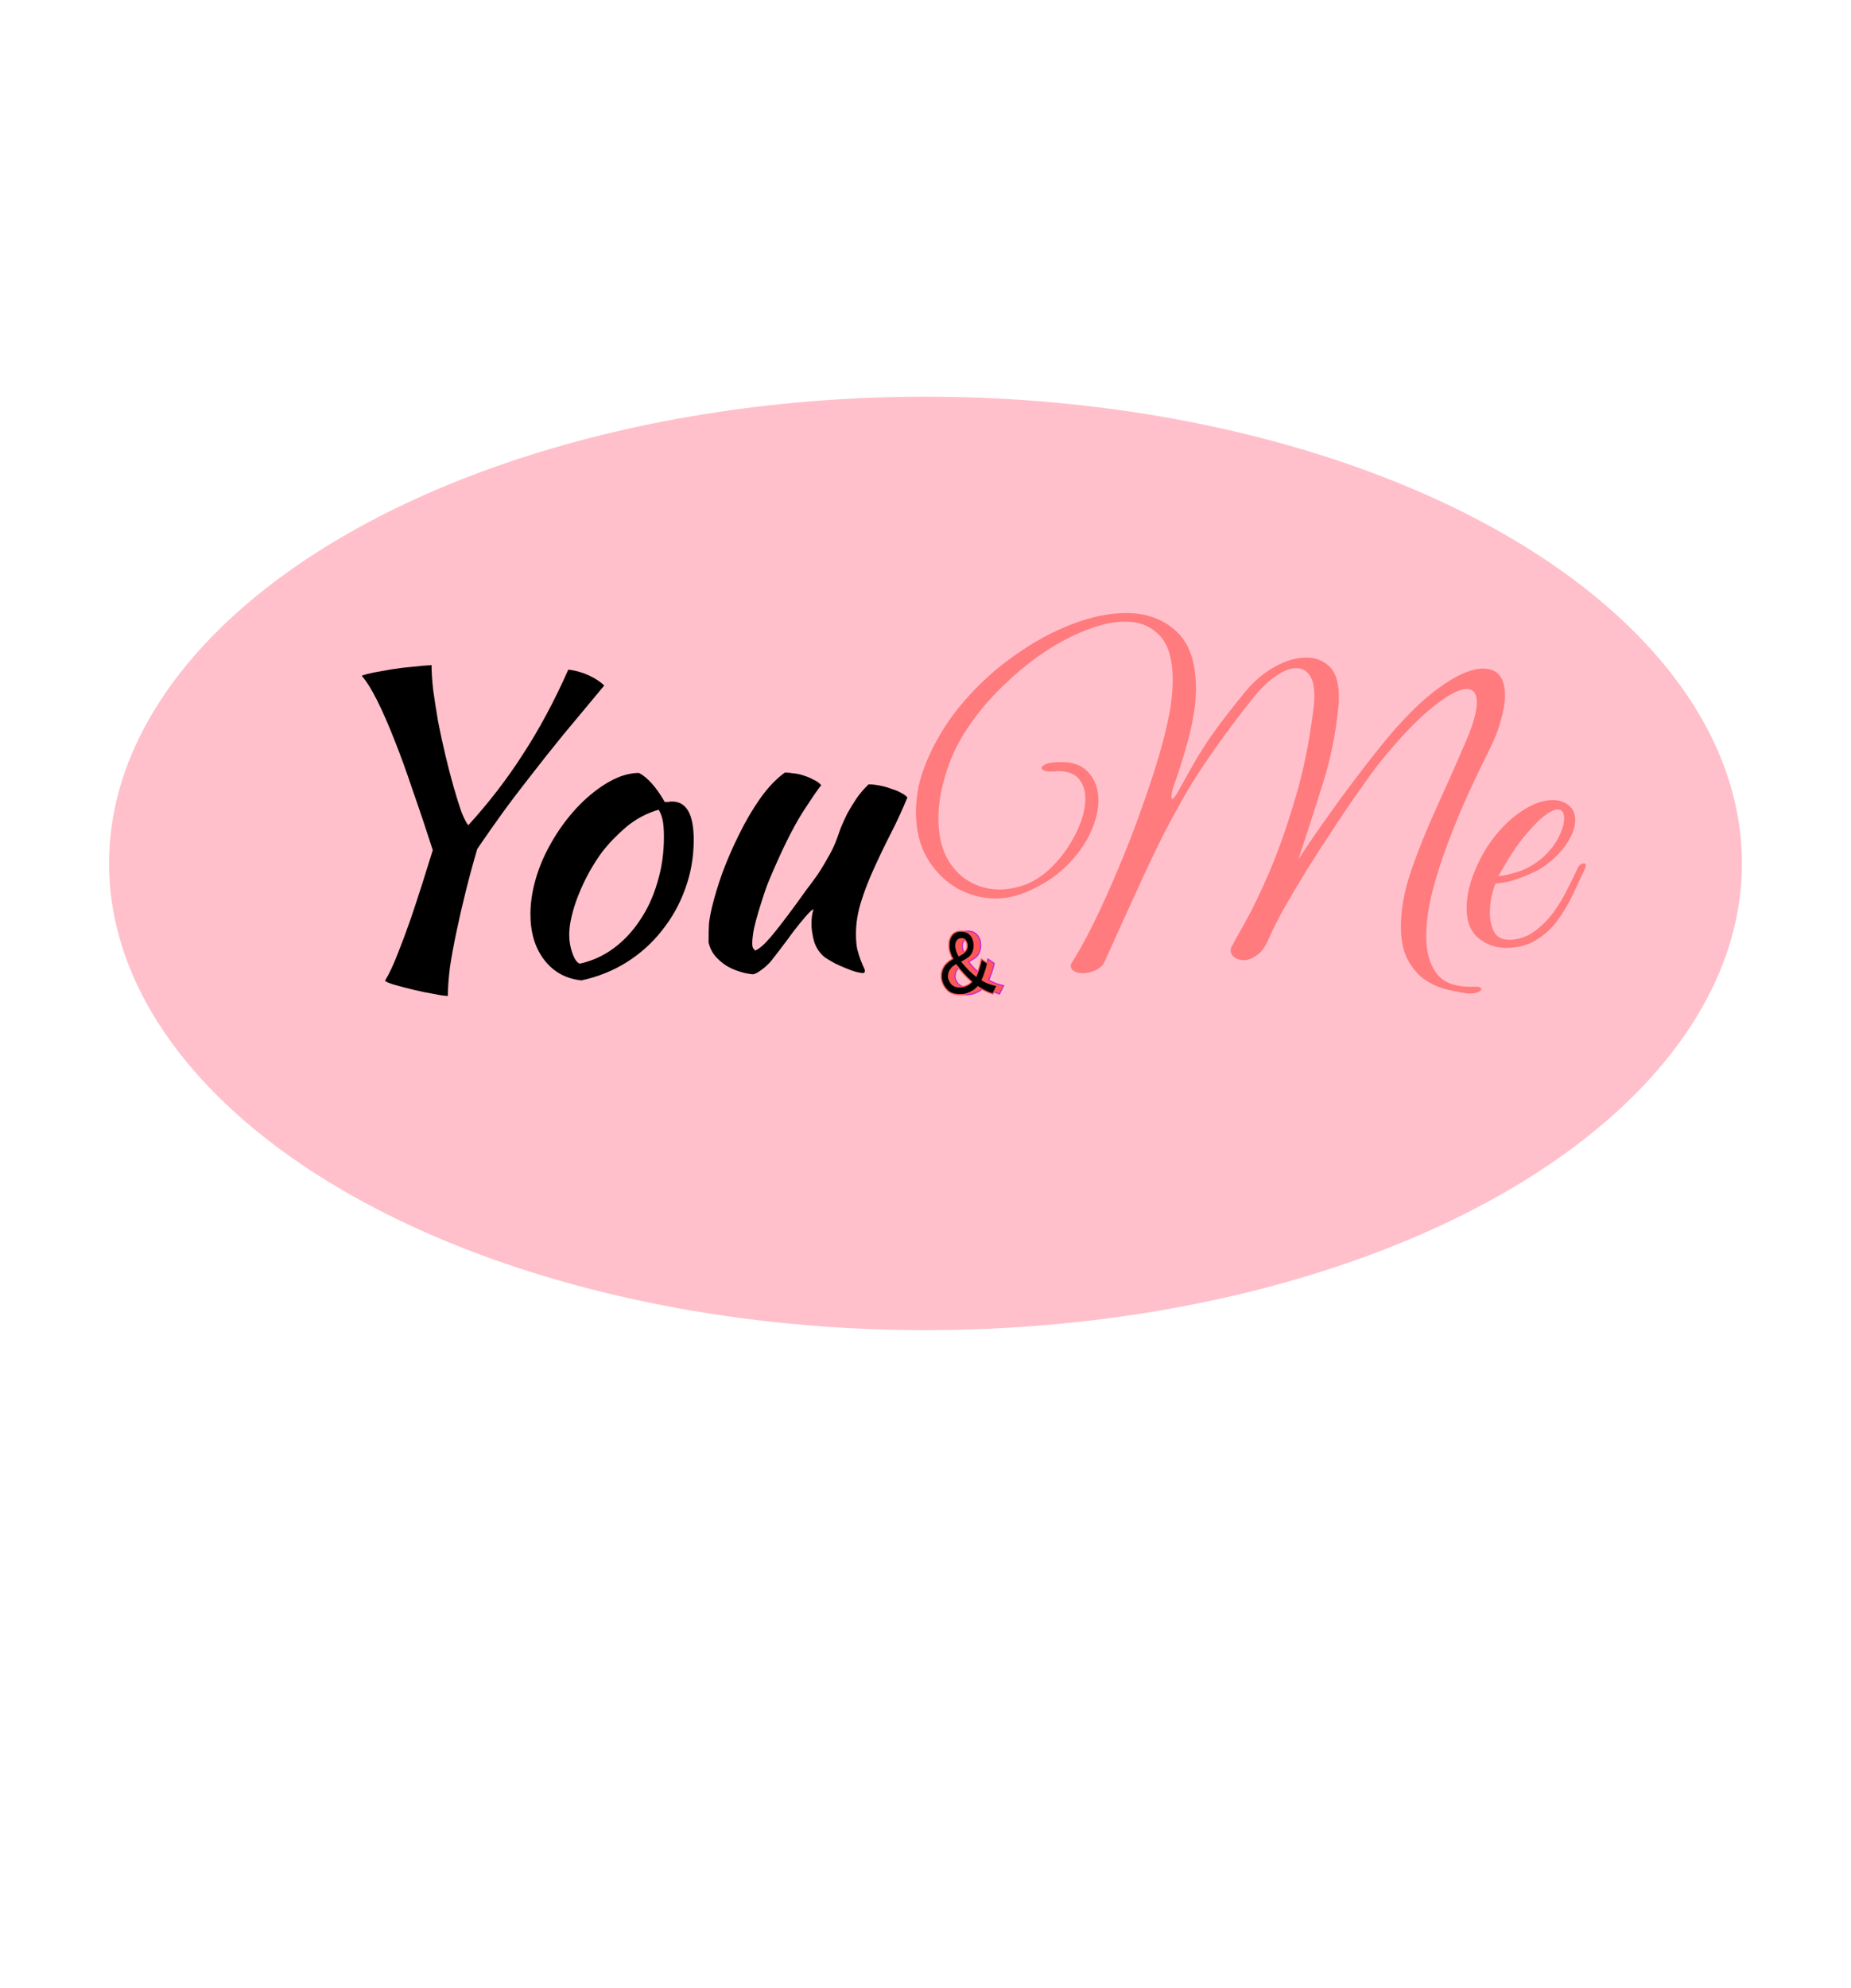 <svg width="1587" height="1704" viewBox="0 0 1587 1704" fill="none" xmlns="http://www.w3.org/2000/svg">
<ellipse cx="793.5" cy="740" rx="700" ry="400" fill="pink" />

<path d="M401.5 707.25C419 688.117 434.633 667.817 448.4 646.35C462.4 624.883 475.35 600.733 487.25 573.9C493.317 574.6 499.15 576.233 504.75 578.8C510.35 581.367 514.783 584.283 518.05 587.55C505.217 602.95 493.55 616.95 483.05 629.55C472.783 642.15 463.333 654.05 454.7 665.25C446.067 676.217 438.017 686.833 430.55 697.1C423.317 707.133 416.2 717.283 409.2 727.55C405.7 739.45 402.433 751.467 399.4 763.6C396.367 775.733 393.683 787.4 391.35 798.6C389.017 809.567 387.15 819.717 385.75 829.05C384.583 838.617 384 846.783 384 853.55C381.433 853.55 377.35 852.967 371.75 851.8C366.15 850.867 360.433 849.7 354.6 848.3C348.767 846.9 343.4 845.5 338.5 844.1C333.833 842.7 331.033 841.533 330.1 840.6C333.833 834.3 337.45 826.6 340.95 817.5C344.683 808.167 348.3 798.483 351.8 788.45C355.3 778.183 358.683 767.917 361.95 757.65C365.217 747.15 368.25 737.467 371.05 728.6C365.217 710.4 359.5 693.367 353.9 677.5C348.533 661.4 343.283 646.933 338.15 634.1C333.017 621.033 328.117 609.833 323.45 600.5C318.783 591.167 314.35 584.05 310.15 579.15C312.483 578.217 315.983 577.283 320.65 576.35C325.55 575.417 330.8 574.483 336.4 573.55C342.233 572.617 348.067 571.917 353.9 571.45C359.967 570.75 365.333 570.283 370 570.05C370 575.883 370.467 583 371.4 591.4C372.567 599.8 373.967 608.783 375.6 618.35C377.467 627.917 379.567 637.6 381.9 647.4C384.233 657.2 386.567 666.183 388.9 674.35C391.233 682.517 393.45 689.633 395.55 695.7C397.883 701.533 399.867 705.383 401.5 707.25ZM498.529 840.25C485.229 838.85 474.613 833.017 466.679 822.75C458.746 812.483 454.779 799.417 454.779 783.55C454.779 774.217 456.179 764.533 458.979 754.5C461.779 744.467 465.746 734.783 470.879 725.45C476.013 715.883 482.079 706.9 489.079 698.5C496.079 690.1 503.663 682.867 511.829 676.8C524.663 667.233 536.679 662.45 547.879 662.45C555.346 666.417 562.696 674.7 569.929 687.3C571.096 687.3 572.146 687.3 573.079 687.3C574.013 687.067 575.063 686.95 576.229 686.95C588.596 686.95 594.779 697.917 594.779 719.85C594.779 734.55 592.329 748.55 587.429 761.85C582.763 774.917 576.113 786.817 567.479 797.55C559.079 808.283 548.929 817.383 537.029 824.85C525.363 832.083 512.529 837.217 498.529 840.25ZM516.379 730C512.413 735.367 508.679 741.2 505.179 747.5C501.679 753.8 498.646 760.217 496.079 766.75C493.513 773.05 491.529 779.233 490.129 785.3C488.729 791.133 488.029 796.383 488.029 801.05C488.029 806.65 488.963 812.017 490.829 817.15C492.696 822.283 494.796 825.2 497.129 825.9C507.629 823.567 517.196 819.25 525.829 812.95C534.696 806.417 542.279 798.367 548.579 788.8C555.113 779.233 560.129 768.383 563.629 756.25C567.363 744.117 569.229 731.167 569.229 717.4C569.229 711.333 568.879 706.55 568.179 703.05C567.479 699.55 566.313 696.517 564.679 693.95C554.413 696.983 545.196 701.883 537.029 708.65C529.096 715.417 522.213 722.533 516.379 730ZM706.921 820.3C702.488 816.567 699.455 811.9 697.821 806.3C696.421 800.7 695.721 795.917 695.721 791.95C695.721 787.05 696.305 782.85 697.471 779.35C696.538 779.35 694.438 781.217 691.171 784.95C687.905 788.683 684.288 793.117 680.321 798.25C676.588 803.383 672.855 808.4 669.121 813.3C665.388 818.2 662.588 821.817 660.721 824.15C657.688 827.417 654.771 829.983 651.971 831.85C649.405 833.717 647.305 834.767 645.671 835C641.938 834.767 637.971 833.95 633.771 832.55C629.805 831.383 625.955 829.633 622.221 827.3C618.721 824.967 615.571 822.167 612.771 818.9C610.205 815.633 608.455 811.9 607.521 807.7C607.521 801.167 607.638 795.8 607.871 791.6C608.338 787.4 609.155 782.85 610.321 777.95C612.421 769.083 615.455 759.05 619.421 747.85C623.621 736.65 628.405 725.683 633.771 714.95C639.138 703.983 645.088 693.833 651.621 684.5C658.388 674.933 665.505 667.467 672.971 662.1C675.071 662.1 677.521 662.333 680.321 662.8C683.121 663.033 685.921 663.617 688.721 664.55C691.755 665.483 694.555 666.65 697.121 668.05C699.921 669.217 702.255 670.85 704.121 672.95C702.021 675.283 696.655 683.1 688.021 696.4C679.621 709.7 670.171 728.833 659.671 753.8C658.505 756.367 657.105 760.1 655.471 765C653.838 769.9 652.205 775.033 650.571 780.4C648.938 785.767 647.538 791.017 646.371 796.15C645.438 801.283 644.971 805.367 644.971 808.4C644.971 810.267 645.205 811.667 645.671 812.6C646.371 813.533 646.955 814.233 647.421 814.7C650.921 813.3 655.355 809.45 660.721 803.15C666.088 796.85 673.555 787.167 683.121 774.1C685.455 770.833 688.138 767.1 691.171 762.9C694.438 758.7 697.705 754.267 700.971 749.6C704.238 744.7 707.271 739.683 710.071 734.55C713.105 729.417 715.555 724.283 717.421 719.15C718.355 716.35 719.521 713.083 720.921 709.35C722.555 705.383 724.421 701.3 726.521 697.1C728.855 692.9 731.421 688.7 734.221 684.5C737.255 680.067 740.755 675.983 744.721 672.25C747.755 672.25 751.021 672.6 754.521 673.3C758.021 674 761.288 674.933 764.322 676.1C767.588 677.033 770.388 678.2 772.721 679.6C775.055 680.767 776.805 682.05 777.971 683.45C773.771 693.717 769.105 703.867 763.971 713.9C758.838 723.933 754.055 733.85 749.621 743.65C745.188 753.217 741.455 762.783 738.421 772.35C735.388 781.917 733.871 791.25 733.871 800.35C733.871 805.25 734.221 809.567 734.921 813.3C735.855 816.8 736.788 819.833 737.721 822.4C738.655 824.733 739.471 826.717 740.171 828.35C741.105 829.983 741.571 831.383 741.571 832.55C741.571 832.783 741.338 833.133 740.871 833.6C740.638 833.833 740.405 833.95 740.171 833.95C738.538 833.95 736.438 833.6 733.871 832.9C731.305 832.2 728.388 831.15 725.121 829.75C722.088 828.583 718.938 827.183 715.671 825.55C712.638 823.917 709.721 822.167 706.921 820.3Z" fill="black"/>
<path d="M1256.75 851.25C1253.25 850.783 1248.47 849.85 1242.4 848.45C1236.33 847.283 1230.15 844.833 1223.85 841.1C1217.55 837.367 1212.18 831.65 1207.75 823.95C1203.32 816.483 1201.1 806.45 1201.1 793.85C1201.1 779.383 1204.02 763.517 1209.85 746.25C1215.92 728.75 1223.27 710.55 1231.9 691.65C1240.53 672.75 1248.82 654.083 1256.75 635.65C1263.05 620.95 1266.2 609.75 1266.2 602.05C1266.2 594.35 1263.28 590.5 1257.45 590.5C1250.92 590.5 1241.12 595.75 1228.05 606.25C1215.22 616.517 1200.28 632.15 1183.25 653.15C1178.82 658.75 1173.1 666.567 1166.1 676.6C1159.1 686.4 1151.63 697.367 1143.7 709.5C1135.77 721.4 1127.95 733.533 1120.25 745.9C1112.78 758.033 1106.13 769.233 1100.3 779.5C1094.7 789.767 1090.62 797.933 1088.05 804C1085.02 811.233 1081.52 816.133 1077.55 818.7C1073.58 821.5 1069.85 822.9 1066.35 822.9C1063.32 822.9 1060.63 822.083 1058.3 820.45C1056.2 818.817 1055.15 816.833 1055.15 814.5C1055.15 813.1 1055.5 811.933 1056.2 811C1057.6 808.2 1061.33 801.433 1067.4 790.7C1073.47 779.967 1080.35 765.733 1088.05 748C1095.75 730.033 1103.1 709.267 1110.1 685.7C1117.33 661.9 1122.7 635.65 1126.2 606.95C1126.67 603.683 1126.9 600.183 1126.9 596.45C1126.9 588.283 1125.5 582.333 1122.7 578.6C1119.9 574.633 1116.17 572.65 1111.5 572.65C1106.37 572.65 1100.53 574.867 1094 579.3C1087.47 583.733 1080.82 590.15 1074.05 598.55C1062.38 613.25 1052.12 626.9 1043.25 639.5C1034.38 651.867 1026.22 664.233 1018.75 676.6C1011.52 688.967 1004.28 702.15 997.05 716.15C990.05 730.15 982.583 745.9 974.65 763.4C966.717 780.667 957.617 800.733 947.35 823.6C945.717 827.333 942.917 830.017 938.95 831.65C935.217 833.283 931.717 834.1 928.45 834.1C925.183 834.1 922.5 833.4 920.4 832C918.3 830.6 917.6 828.617 918.3 826.05C924.367 816.717 930.9 804.933 937.9 790.7C944.9 776.467 951.9 760.95 958.9 744.15C966.133 727.117 972.783 709.967 978.85 692.7C985.15 675.2 990.517 658.75 994.95 643.35C999.383 627.717 1002.42 614.183 1004.05 602.75C1004.52 599.017 1004.87 595.517 1005.1 592.25C1005.33 588.983 1005.45 585.833 1005.45 582.8C1005.45 564.833 1001.6 552 993.9 544.3C986.433 536.6 976.75 532.75 964.85 532.75C954.817 532.75 943.85 535.083 931.95 539.75C920.283 544.183 908.383 550.367 896.25 558.3C884.35 566.233 872.917 575.45 861.95 585.95C850.983 596.217 841.3 607.3 832.9 619.2C824.5 630.867 818.083 642.767 813.65 654.9C810.617 663.533 808.283 671.817 806.65 679.75C805.25 687.45 804.55 694.683 804.55 701.45C804.55 714.517 806.883 725.6 811.55 734.7C816.45 743.8 822.867 750.683 830.8 755.35C838.967 760.017 847.717 762.35 857.05 762.35C860.317 762.35 863.933 762 867.9 761.3C872.1 760.367 875.6 759.433 878.4 758.5C885.167 755.933 891.7 751.967 898 746.6C904.3 741 909.9 734.583 914.8 727.35C919.7 720.117 923.55 712.767 926.35 705.3C929.15 697.833 930.55 690.833 930.55 684.3C930.55 677.533 928.683 671.933 924.95 667.5C921.217 663.067 915.267 660.85 907.1 660.85C906.167 660.85 905.117 660.967 903.95 661.2C903.017 661.2 901.967 661.2 900.8 661.2H899.75C898.117 661.2 896.6 660.967 895.2 660.5C893.8 659.8 893.1 658.983 893.1 658.05C893.1 657.117 894.267 656.067 896.6 654.9C899.167 653.733 903.717 653.15 910.25 653.15C920.75 653.15 928.567 656.3 933.7 662.6C939.067 668.667 941.75 676.483 941.75 686.05C941.75 694.683 939.417 704.017 934.75 714.05C930.083 724.083 923.083 733.65 913.75 742.75C904.417 751.85 892.633 759.317 878.4 765.15C870 768.417 861.833 770.05 853.9 770.05C842.233 770.05 831.15 767.133 820.65 761.3C810.15 755.233 801.633 746.717 795.1 735.75C788.567 724.55 785.3 711.367 785.3 696.2C785.3 689.433 786 682.317 787.4 674.85C789.033 667.15 791.6 659.217 795.1 651.05C802.8 633.083 813.183 616.517 826.25 601.35C839.55 585.95 854.25 572.65 870.35 561.45C886.45 550.017 902.783 541.15 919.35 534.85C935.917 528.55 951.317 525.4 965.55 525.4C982.817 525.4 997.05 530.533 1008.25 540.8C1019.68 551.067 1025.4 567.633 1025.4 590.5C1025.4 592.133 1025.28 594.35 1025.05 597.15C1025.05 599.717 1024.93 601.7 1024.7 603.1C1023.3 615 1020.85 626.9 1017.35 638.8C1014.08 650.7 1010.47 662.133 1006.5 673.1C1005.8 674.967 1005.22 676.95 1004.75 679.05C1004.52 680.917 1004.4 682.2 1004.4 682.9C1004.4 684.067 1004.63 684.65 1005.1 684.65C1006.03 684.65 1007.9 682.2 1010.7 677.3C1016.07 667.5 1020.85 658.983 1025.05 651.75C1029.48 644.283 1033.8 637.517 1038 631.45C1042.2 625.383 1046.75 619.2 1051.65 612.9C1056.55 606.6 1062.15 599.6 1068.45 591.9C1075.68 583.267 1083.97 576.383 1093.3 571.25C1102.63 566.117 1111.62 563.55 1120.25 563.55C1127.95 563.55 1134.48 566.117 1139.85 571.25C1145.22 576.383 1147.9 585.133 1147.9 597.5C1147.9 598.9 1147.9 600.067 1147.9 601C1147.9 601.933 1147.78 603.333 1147.55 605.2C1145.45 627.6 1141.02 649.65 1134.25 671.35C1127.48 692.817 1120.48 714.517 1113.25 736.45C1120.48 725.25 1130.28 711.017 1142.65 693.75C1155.02 676.483 1168.55 658.633 1183.25 640.2C1201.22 617.8 1217.9 601 1233.3 589.8C1248.7 578.6 1261.42 573 1271.45 573C1284.05 573 1290.35 580.7 1290.35 596.1C1290.35 601.933 1289.18 608.933 1286.85 617.1C1284.75 625.267 1281.37 633.9 1276.7 643C1271.57 653.267 1265.85 665.167 1259.55 678.7C1253.48 692 1247.65 706 1242.05 720.7C1236.45 735.4 1231.78 749.867 1228.05 764.1C1224.55 778.1 1222.8 791.05 1222.8 802.95C1222.8 815.783 1225.72 826.167 1231.55 834.1C1237.62 842.267 1248 846.117 1262.7 845.65H1264.8C1268.3 845.65 1270.05 846.35 1270.05 847.75C1270.05 848.683 1268.88 849.617 1266.55 850.55C1264.22 851.483 1260.95 851.717 1256.75 851.25ZM1291.03 812.4C1282.39 812.4 1274.58 809.6 1267.58 804C1260.81 798.4 1257.43 789.883 1257.43 778.45C1257.43 767.95 1259.99 756.75 1265.13 744.85C1270.26 732.717 1276.79 722.1 1284.73 713C1291.49 705.067 1299.08 698.533 1307.48 693.4C1315.88 688.267 1323.81 685.7 1331.28 685.7C1336.41 685.7 1340.84 687.1 1344.58 689.9C1348.54 692.933 1350.53 697.25 1350.53 702.85C1350.53 708.683 1348.31 715.1 1343.88 722.1C1339.44 729.1 1333.14 735.633 1324.98 741.7C1321.48 744.267 1317.04 746.717 1311.68 749.05C1306.31 751.383 1300.94 753.367 1295.58 755C1290.21 756.4 1285.78 757.1 1282.28 757.1C1281.11 759.9 1279.94 763.633 1278.78 768.3C1277.84 772.967 1277.38 777.75 1277.38 782.65C1277.38 788.483 1278.54 793.733 1280.88 798.4C1283.21 803.067 1287.53 805.4 1293.83 805.4C1301.53 805.4 1308.53 803.183 1314.83 798.75C1321.13 794.317 1326.73 788.833 1331.63 782.3C1336.53 775.533 1340.61 768.767 1343.88 762C1347.38 755.233 1350.18 749.517 1352.28 744.85C1353.68 741.583 1355.54 739.95 1357.88 739.95C1359.04 739.95 1359.63 740.533 1359.63 741.7C1359.63 742.633 1359.28 743.8 1358.58 745.2C1355.31 752.2 1351.81 759.667 1348.08 767.6C1344.34 775.3 1339.91 782.65 1334.78 789.65C1329.64 796.417 1323.46 801.9 1316.23 806.1C1309.23 810.3 1300.83 812.4 1291.03 812.4ZM1284.73 750.8C1287.99 750.8 1293.48 749.633 1301.18 747.3C1308.88 744.733 1315.88 740.767 1322.18 735.4C1328.24 730.033 1332.91 724.2 1336.18 717.9C1339.44 711.367 1341.08 705.883 1341.08 701.45C1341.08 696.317 1339.21 693.75 1335.48 693.75C1332.68 693.75 1328.83 695.617 1323.93 699.35C1319.03 703.083 1312.96 709.383 1305.73 718.25C1301.29 723.85 1297.09 729.917 1293.13 736.45C1289.16 742.983 1286.36 747.767 1284.73 750.8Z" fill="#FF5757" fill-opacity="0.66"/>
<path d="M821.843 801.417C823.636 799.11 826.325 798 829.83 798C833.334 798 836.186 799.281 838.142 801.758C839.935 804.065 840.832 806.883 840.832 810.129C840.832 814.486 839.446 817.902 836.675 820.38C835.453 821.405 833.416 822.771 830.4 824.394L834.231 828.751C836.838 831.655 839.609 834.217 842.543 836.524C844.499 831.996 846.047 827.042 847.025 821.917L852.404 825.675C851.182 830.886 849.633 835.669 847.677 840.026C851.671 842.332 855.909 843.87 860.472 844.724L856.886 851.899C852.323 850.447 848.085 848.397 844.092 845.663C842.299 847.713 840.017 849.422 837.246 850.618C834.638 851.899 831.867 852.497 828.933 852.497C823.392 852.497 819.317 850.874 816.79 847.543C814.019 844.211 812.634 840.624 812.634 836.609C812.634 832.851 813.856 829.519 816.22 826.615C817.605 824.992 819.724 823.284 822.495 821.661C821.68 820.38 821.11 819.184 820.702 817.902C819.724 815.425 819.235 812.948 819.235 810.386C819.154 806.713 820.05 803.638 821.843 801.417ZM820.947 830.63C819.561 832.253 818.828 834.388 818.828 836.865C818.828 838.744 819.643 840.709 821.191 842.759C822.74 844.809 825.347 845.834 828.933 845.834C830.726 845.834 832.601 845.407 834.557 844.553C835.942 843.955 837.327 842.93 838.713 841.478C835.942 839.001 833.66 836.694 831.867 834.644C829.911 832.594 827.711 829.946 825.347 826.871C823.392 827.982 821.925 829.178 820.947 830.63ZM825.103 810.727C825.103 812.179 825.51 813.973 826.325 816.023C826.488 816.877 826.977 817.902 827.792 819.098C829.748 818.073 831.378 817.048 832.519 816.023C834.068 814.571 834.883 812.777 834.883 810.727C834.883 808.848 834.394 807.311 833.416 806.029C832.601 805.004 831.46 804.492 829.83 804.492C828.444 804.492 827.222 805.09 826.244 806.371C825.51 807.396 825.103 808.848 825.103 810.727Z" fill="#FF5757"/>
<path d="M821.843 801.417C823.636 799.11 826.325 798 829.83 798C833.334 798 836.186 799.281 838.142 801.758C839.935 804.065 840.832 806.883 840.832 810.129C840.832 814.486 839.446 817.902 836.675 820.38C835.453 821.405 833.416 822.771 830.4 824.394L834.231 828.751C836.838 831.655 839.609 834.217 842.543 836.524C844.499 831.996 846.047 827.042 847.025 821.917L852.404 825.675C851.182 830.886 849.633 835.669 847.677 840.026C851.671 842.332 855.909 843.87 860.472 844.724L856.886 851.899C852.323 850.447 848.085 848.397 844.092 845.663C842.299 847.713 840.017 849.422 837.246 850.618C834.638 851.899 831.867 852.497 828.933 852.497C823.392 852.497 819.317 850.874 816.79 847.543C814.019 844.211 812.634 840.624 812.634 836.609C812.634 832.851 813.856 829.519 816.22 826.615C817.605 824.992 819.724 823.284 822.495 821.661C821.68 820.38 821.11 819.184 820.702 817.902C819.724 815.425 819.235 812.948 819.235 810.386C819.154 806.713 820.05 803.638 821.843 801.417ZM820.947 830.63C819.561 832.253 818.828 834.388 818.828 836.865C818.828 838.744 819.643 840.709 821.191 842.759C822.74 844.809 825.347 845.834 828.933 845.834C830.726 845.834 832.601 845.407 834.557 844.553C835.942 843.955 837.327 842.93 838.713 841.478C835.942 839.001 833.66 836.694 831.867 834.644C829.911 832.594 827.711 829.946 825.347 826.871C823.392 827.982 821.925 829.178 820.947 830.63ZM825.103 810.727C825.103 812.179 825.51 813.973 826.325 816.023C826.488 816.877 826.977 817.902 827.792 819.098C829.748 818.073 831.378 817.048 832.519 816.023C834.068 814.571 834.883 812.777 834.883 810.727C834.883 808.848 834.394 807.311 833.416 806.029C832.601 805.004 831.46 804.492 829.83 804.492C828.444 804.492 827.222 805.09 826.244 806.371C825.51 807.396 825.103 808.848 825.103 810.727Z" stroke="#C825D6"/>
<path d="M816.209 801.417C818.002 799.11 820.691 798 824.196 798C827.7 798 830.552 799.281 832.508 801.758C834.301 804.065 835.198 806.883 835.198 810.129C835.198 814.486 833.812 817.902 831.041 820.38C829.819 821.405 827.782 822.771 824.766 824.394L828.597 828.751C831.204 831.655 833.975 834.217 836.909 836.524C838.865 831.996 840.413 827.042 841.391 821.917L846.77 825.675C845.548 830.886 843.999 835.669 842.043 840.026C846.037 842.332 850.275 843.87 854.838 844.724L851.252 851.899C846.689 850.447 842.451 848.397 838.458 845.663C836.665 847.713 834.383 849.422 831.612 850.618C829.004 851.899 826.233 852.497 823.299 852.497C817.758 852.497 813.683 850.874 811.156 847.543C808.385 844.211 807 840.624 807 836.609C807 832.851 808.222 829.519 810.586 826.615C811.971 824.992 814.09 823.284 816.861 821.661C816.046 820.38 815.476 819.184 815.068 817.902C814.09 815.425 813.601 812.948 813.601 810.386C813.52 806.713 814.416 803.638 816.209 801.417ZM815.313 830.63C813.927 832.253 813.194 834.388 813.194 836.865C813.194 838.744 814.009 840.709 815.557 842.759C817.106 844.809 819.713 845.834 823.299 845.834C825.092 845.834 826.967 845.407 828.922 844.553C830.308 843.955 831.693 842.93 833.079 841.478C830.308 839.001 828.026 836.694 826.233 834.644C824.277 832.594 822.077 829.946 819.713 826.871C817.758 827.982 816.291 829.178 815.313 830.63ZM819.469 810.727C819.469 812.179 819.876 813.973 820.691 816.023C820.854 816.877 821.343 817.902 822.158 819.098C824.114 818.073 825.744 817.048 826.885 816.023C828.434 814.571 829.248 812.777 829.248 810.727C829.248 808.848 828.759 807.311 827.782 806.029C826.967 805.004 825.826 804.492 824.196 804.492C822.81 804.492 821.588 805.09 820.61 806.371C819.876 807.396 819.469 808.848 819.469 810.727Z" fill="black"/>
<path d="M816.209 801.417C818.002 799.11 820.691 798 824.196 798C827.7 798 830.552 799.281 832.508 801.758C834.301 804.065 835.198 806.883 835.198 810.129C835.198 814.486 833.812 817.902 831.041 820.38C829.819 821.405 827.782 822.771 824.766 824.394L828.597 828.751C831.204 831.655 833.975 834.217 836.909 836.524C838.865 831.996 840.413 827.042 841.391 821.917L846.77 825.675C845.548 830.886 843.999 835.669 842.043 840.026C846.037 842.332 850.275 843.87 854.838 844.724L851.252 851.899C846.689 850.447 842.451 848.397 838.458 845.663C836.665 847.713 834.383 849.422 831.612 850.618C829.004 851.899 826.233 852.497 823.299 852.497C817.758 852.497 813.683 850.874 811.156 847.543C808.385 844.211 807 840.624 807 836.609C807 832.851 808.222 829.519 810.586 826.615C811.971 824.992 814.09 823.284 816.861 821.661C816.046 820.38 815.476 819.184 815.068 817.902C814.09 815.425 813.601 812.948 813.601 810.386C813.52 806.713 814.416 803.638 816.209 801.417ZM815.313 830.63C813.927 832.253 813.194 834.388 813.194 836.865C813.194 838.744 814.009 840.709 815.557 842.759C817.106 844.809 819.713 845.834 823.299 845.834C825.092 845.834 826.967 845.407 828.922 844.553C830.308 843.955 831.693 842.93 833.079 841.478C830.308 839.001 828.026 836.694 826.233 834.644C824.277 832.594 822.077 829.946 819.713 826.871C817.758 827.982 816.291 829.178 815.313 830.63ZM819.469 810.727C819.469 812.179 819.876 813.973 820.691 816.023C820.854 816.877 821.343 817.902 822.158 819.098C824.114 818.073 825.744 817.048 826.885 816.023C828.434 814.571 829.248 812.777 829.248 810.727C829.248 808.848 828.759 807.311 827.782 806.029C826.967 805.004 825.826 804.492 824.196 804.492C822.81 804.492 821.588 805.09 820.61 806.371C819.876 807.396 819.469 808.848 819.469 810.727Z" stroke="#FF5757"/>
</svg>

